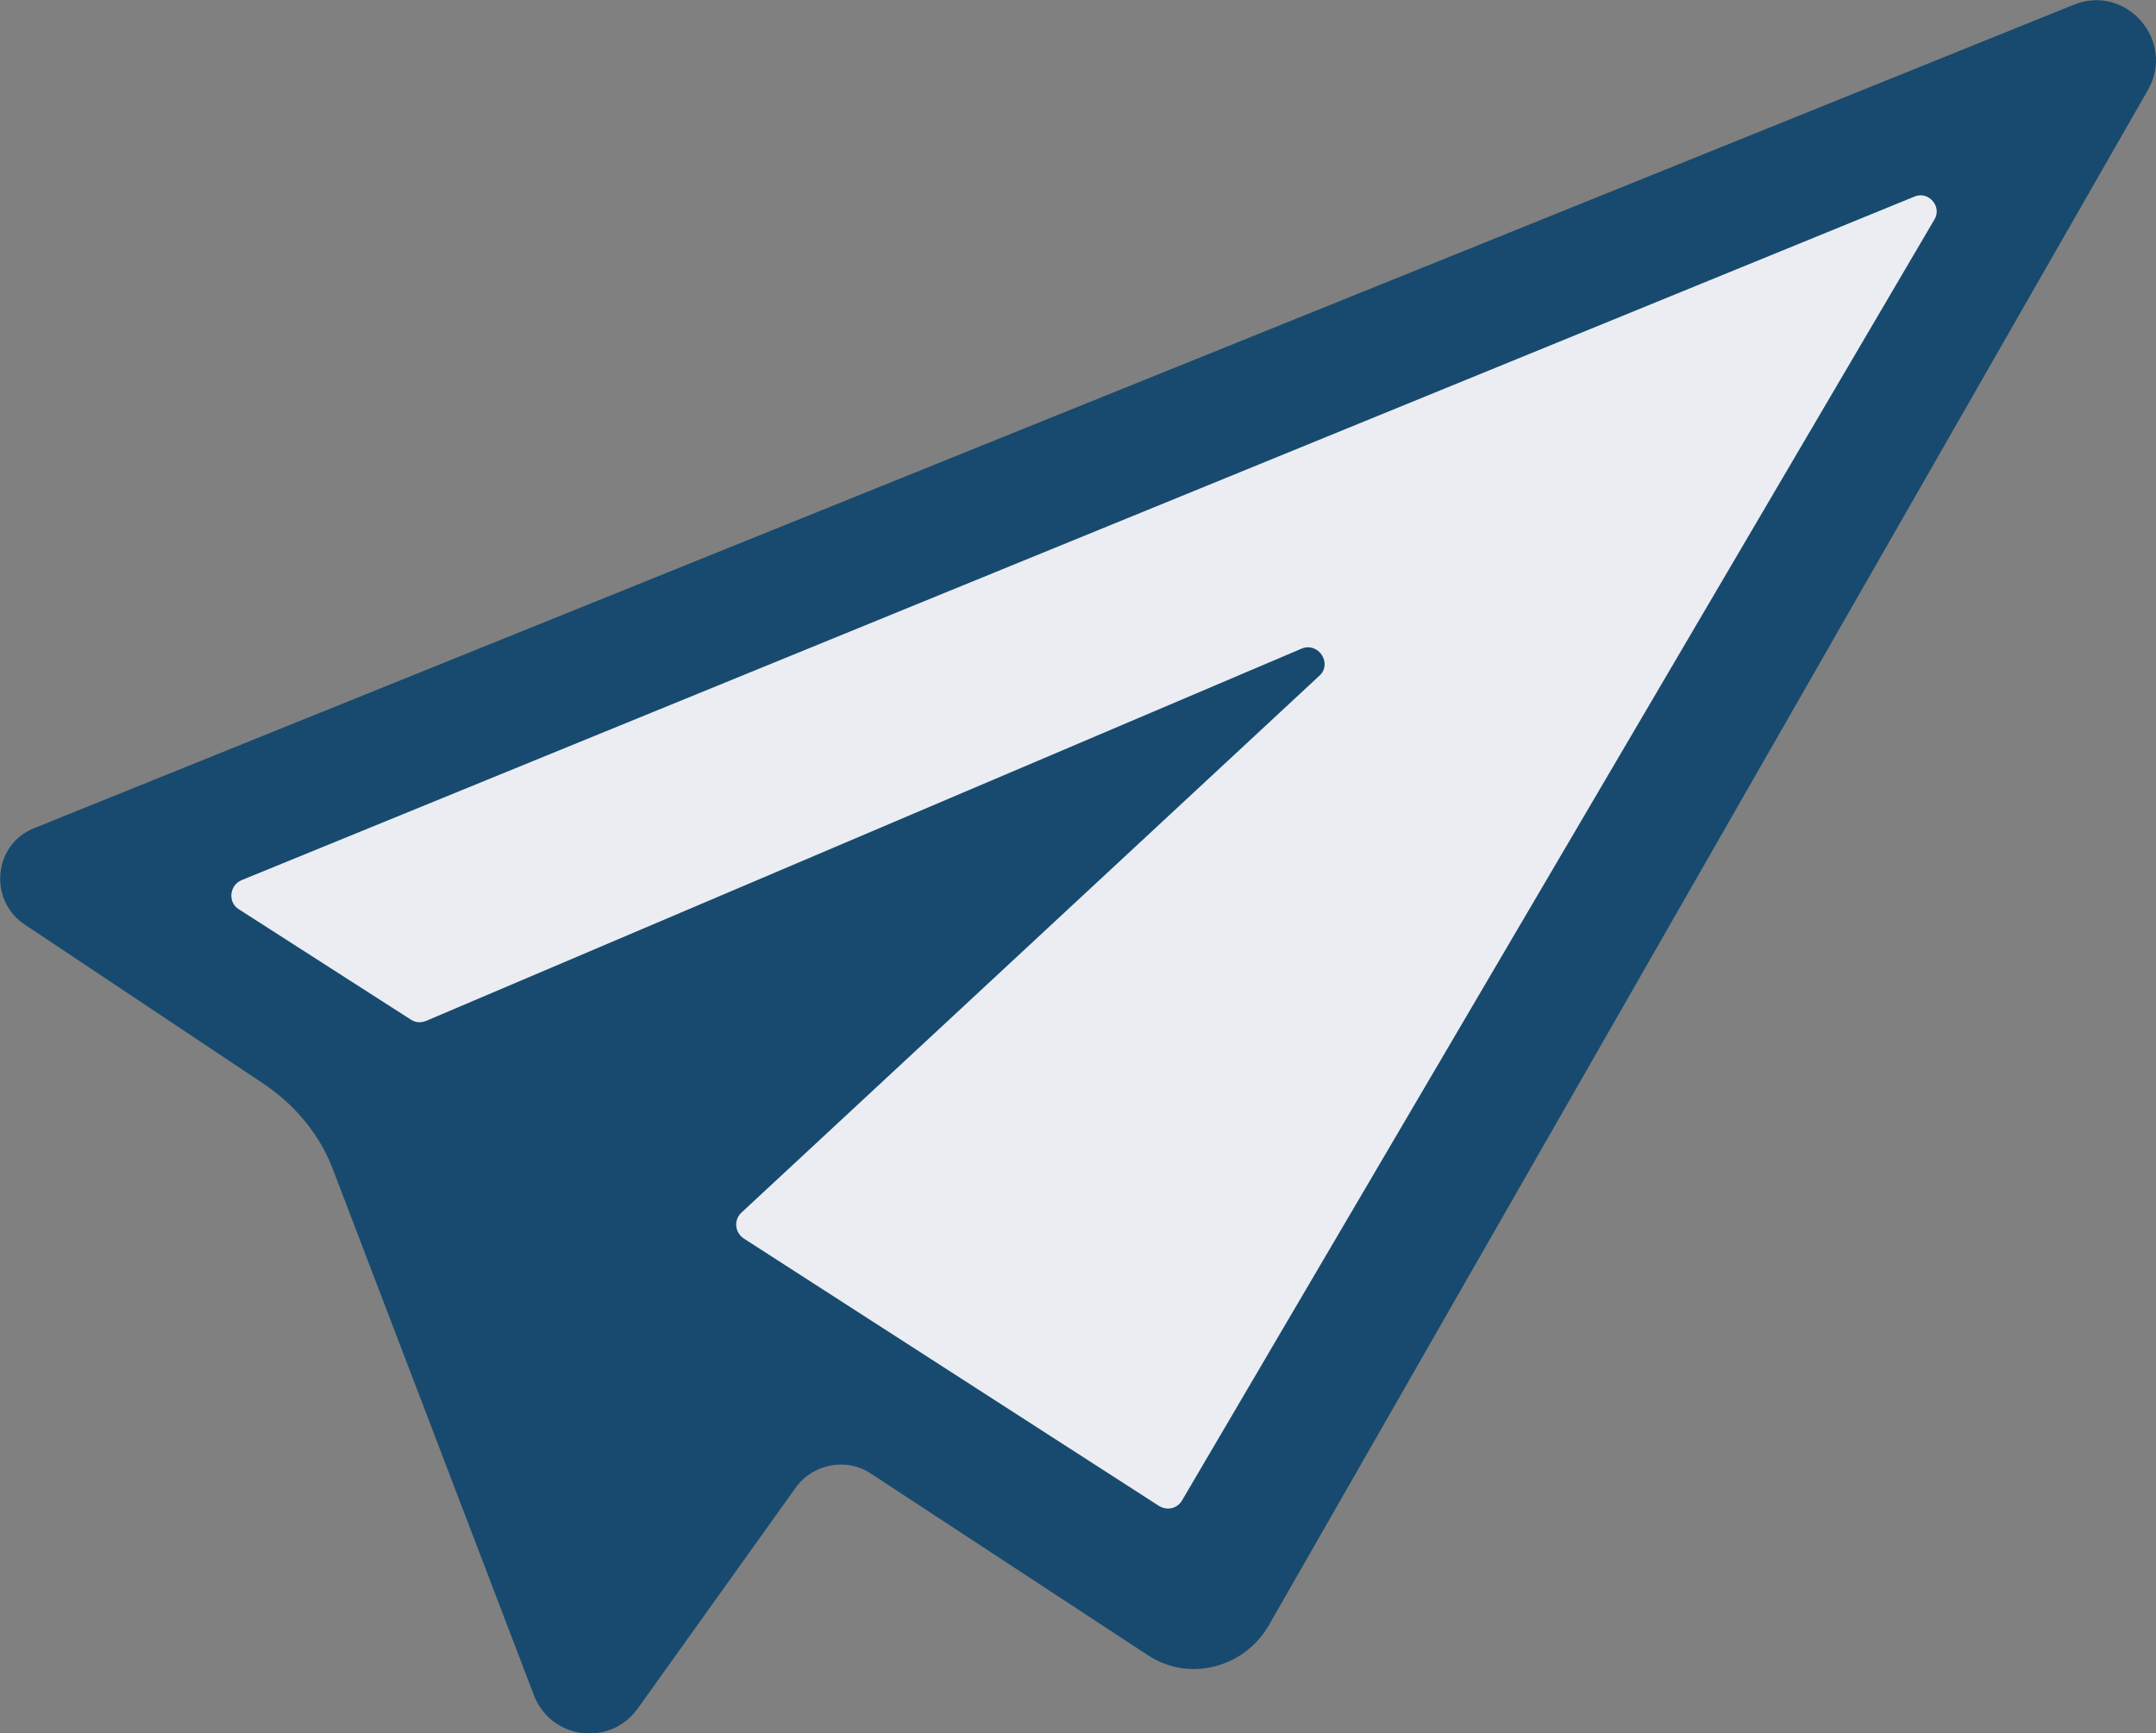 <?xml version="1.0" encoding="utf-8"?>
<!-- Generator: Adobe Illustrator 21.0.2, SVG Export Plug-In . SVG Version: 6.00 Build 0)  -->
<svg version="1.1" id="Calque_1" xmlns="http://www.w3.org/2000/svg" xmlns:xlink="http://www.w3.org/1999/xlink" x="0px" y="0px"
	 viewBox="0 0 216 173.7" style="enable-background:new 0 0 216 173.7;" xml:space="preserve">
<rect x="0" y="0" width="216" height="173.7" fill="#808080" stroke="none"/>
<style type="text/css">
	.st0{fill:#174A6E;}
	.st1{fill:#EBEDF2;}
</style>
<path class="st0" d="M3.4,83L207.7,0.5C213-1.7,218,4.1,215.2,9l-88.1,153.9c-2.5,4.3-8.1,5.7-12.2,2.9l-27.6-18.1
	c-2.5-1.7-5.9-1-7.6,1.4l-15.8,22.1c-2.8,3.9-8.7,3.1-10.4-1.3l-20.1-52.6c-1.3-3.5-3.7-6.4-6.7-8.5L2.4,92.6
	C-1.2,90.1-0.6,84.6,3.4,83z"/>
<path class="st1" d="M132.2,67.7l-57.9,53.8c-0.8,0.7-0.7,2,0.2,2.6l41.6,26.8c0.8,0.5,1.8,0.3,2.3-0.5l75.4-128.4
	c0.8-1.3-0.6-2.9-2-2.3L24.2,88.2c-1.2,0.5-1.4,2.2-0.3,2.9l17.3,11.1c0.5,0.3,1,0.3,1.5,0.1L130.4,65
	C132.1,64.3,133.5,66.5,132.2,67.7z"/>
</svg>
